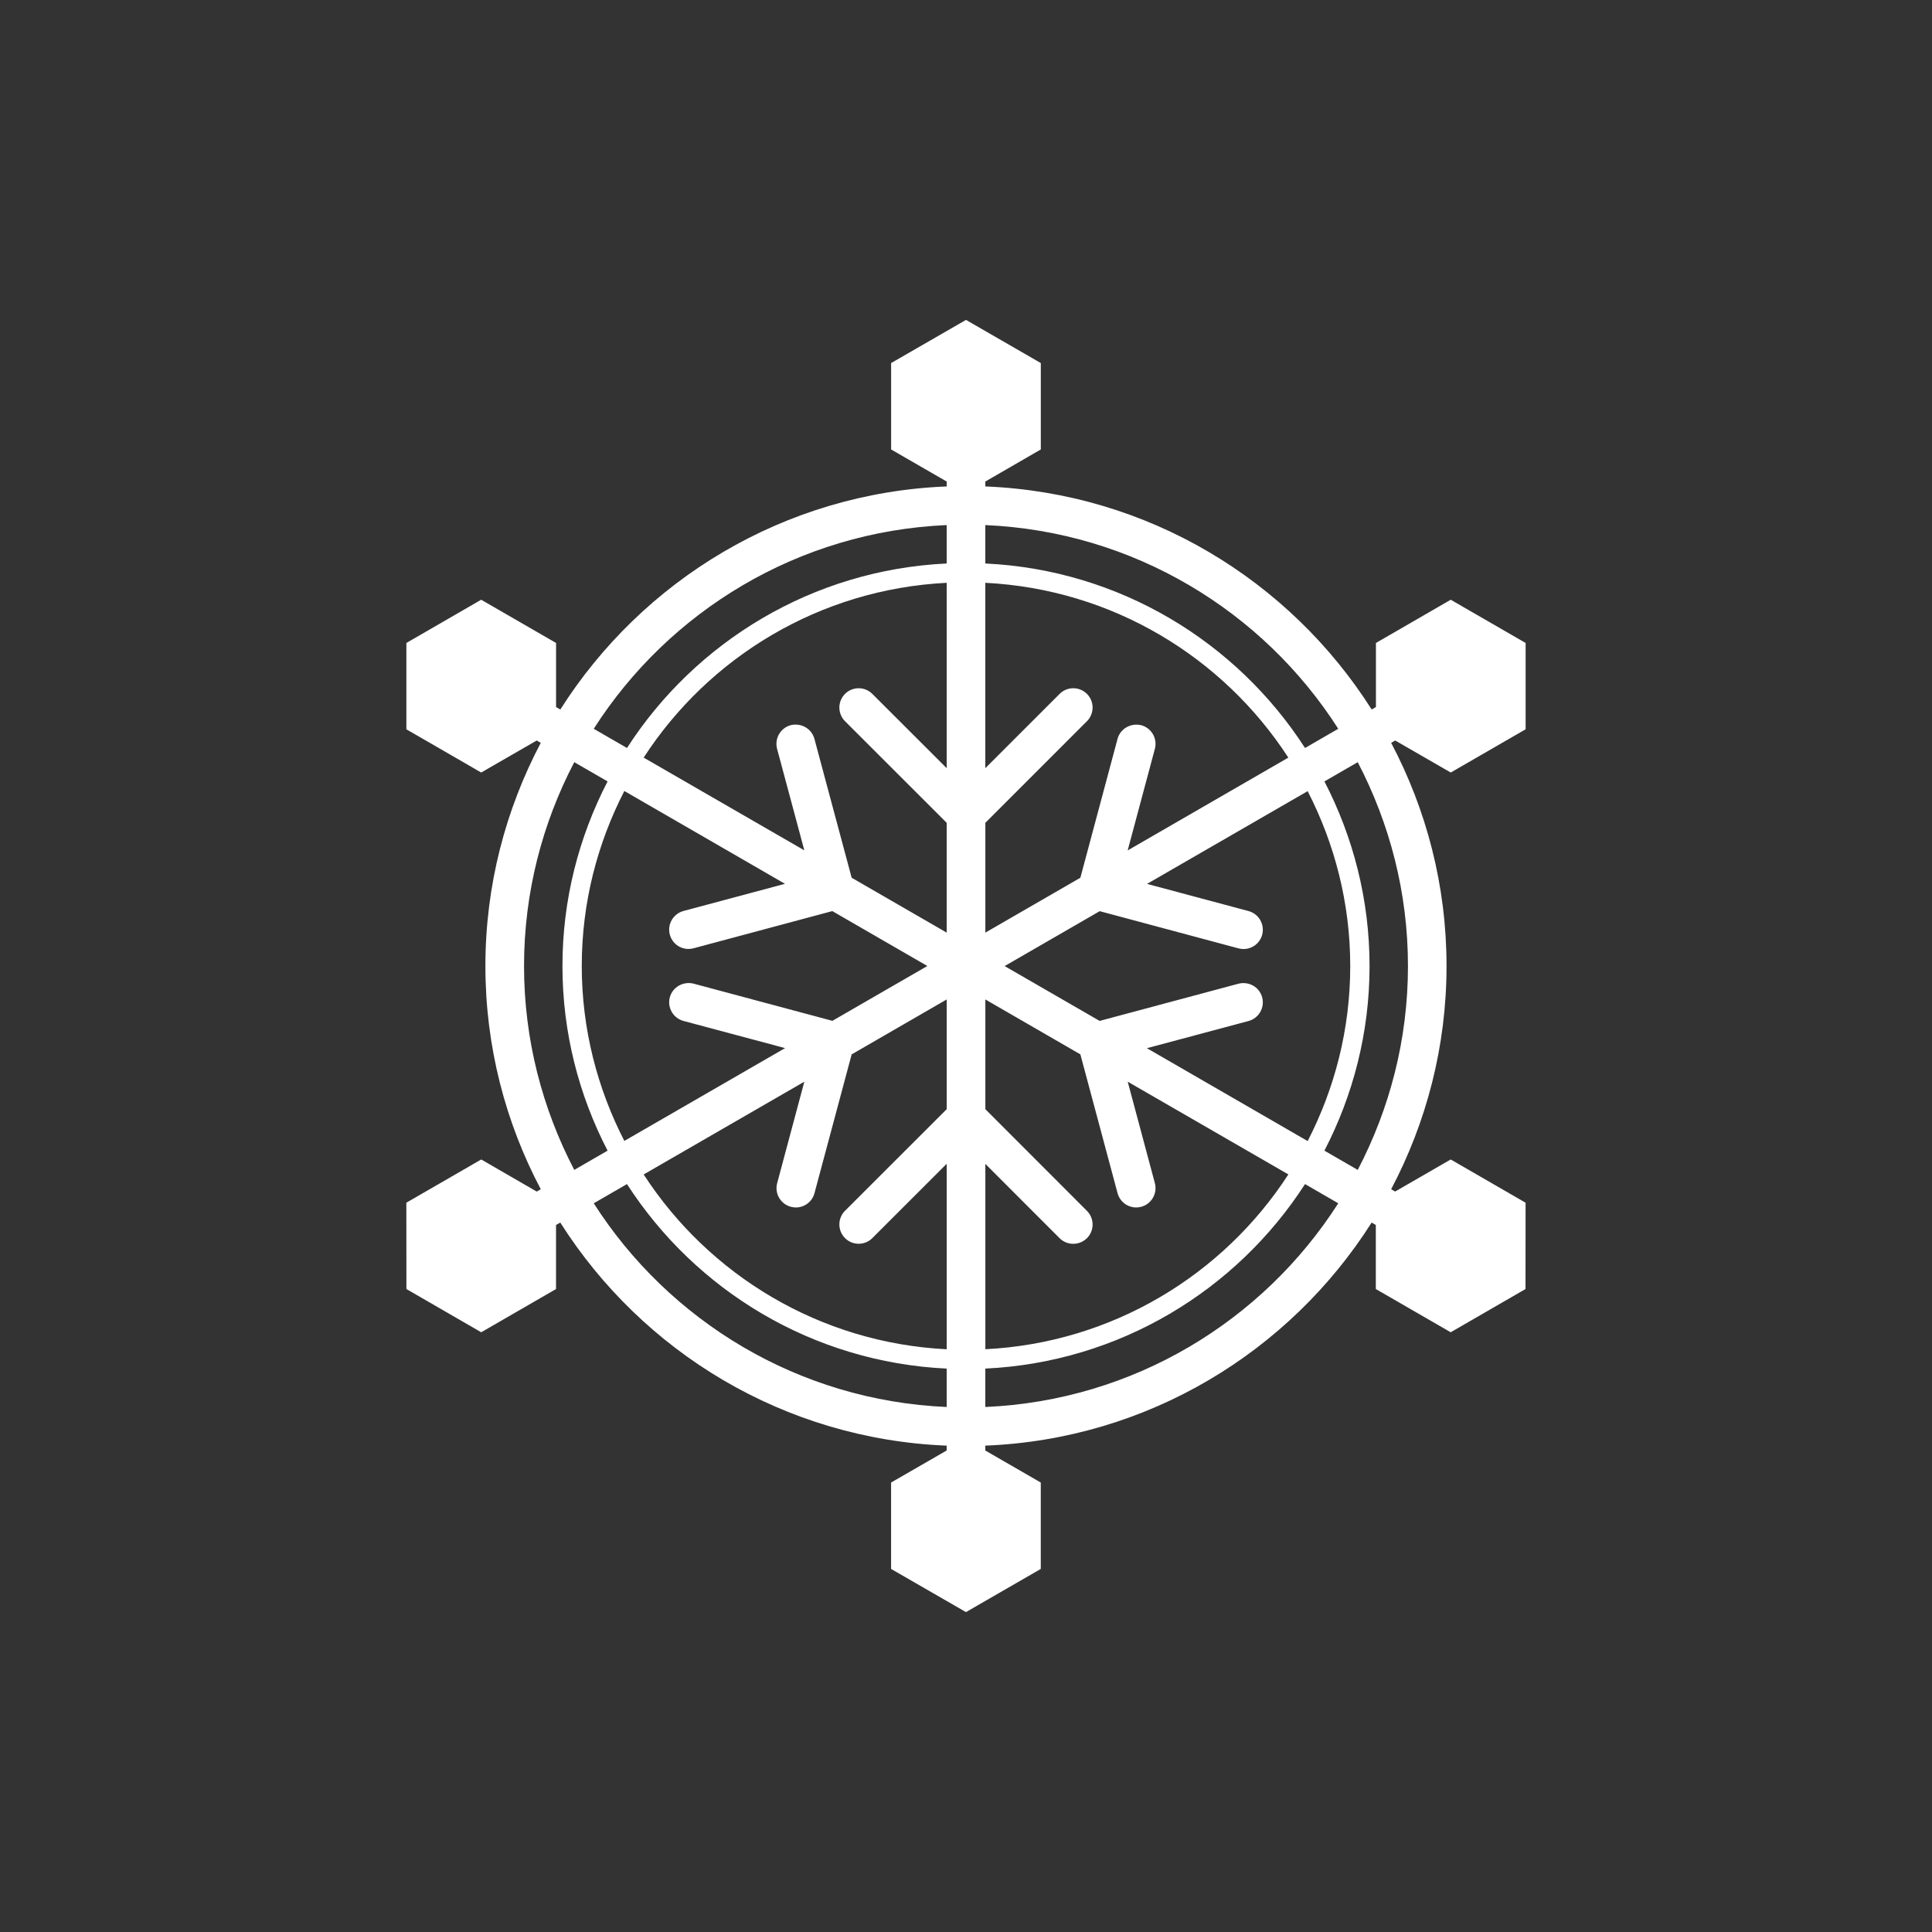 <?xml version="1.0" encoding="utf-8"?>
<!-- Generator: Adobe Illustrator 16.0.0, SVG Export Plug-In . SVG Version: 6.00 Build 0)  -->
<!DOCTYPE svg PUBLIC "-//W3C//DTD SVG 1.1//EN" "http://www.w3.org/Graphics/SVG/1.1/DTD/svg11.dtd">
<svg version="1.1" id="Layer_1" xmlns="http://www.w3.org/2000/svg" xmlns:xlink="http://www.w3.org/1999/xlink" x="0px" y="0px"
	 width="50px" height="50px" viewBox="-175.5 104.5 50 50" enable-background="new -175.5 104.5 50 50" xml:space="preserve">
<rect x="-175.5" y="104.5" width="50" height="50" fill="#333333" stroke="none"/>
<path style="fill:white" d="M-137.955,124.493l1.938-1.119v-2.234l-1.938-1.119l-1.936,1.119v1.659l-0.11,0.063c-2.123-3.346-5.792-5.605-9.999-5.773
	v-0.127l1.436-0.83v-2.236l-1.936-1.117l-1.938,1.117v2.236l1.438,0.83v0.127c-4.207,0.168-7.876,2.428-9.999,5.773l-0.11-0.063
	v-1.659l-1.938-1.119l-1.936,1.119v2.234l1.936,1.119l1.438-0.829l0.104,0.061c-0.911,1.728-1.433,3.691-1.433,5.776
	s0.521,4.049,1.433,5.776l-0.104,0.061l-1.437-0.831l-1.938,1.119l0.002,2.234l1.936,1.119l1.936-1.119v-1.657l0.11-0.063
	c2.123,3.346,5.792,5.605,9.999,5.773v0.126l-1.438,0.829v2.236l1.938,1.117l1.936-1.117v-2.236l-1.436-0.829v-0.126
	c4.207-0.168,7.876-2.428,9.999-5.773l0.108,0.062v1.658l1.938,1.119l1.936-1.119l0.002-2.234l-1.938-1.119l-1.438,0.83l-0.103-0.06
	c0.911-1.728,1.433-3.691,1.433-5.776s-0.521-4.049-1.433-5.776l0.104-0.061L-137.955,124.493z M-140.866,123.361l-0.86,0.497
	c-1.775-2.751-4.804-4.61-8.274-4.775v-0.994C-146.163,118.256-142.814,120.314-140.866,123.361z M-151,124.38l-1.924-1.922
	c-0.195-0.195-0.512-0.195-0.707,0s-0.195,0.512,0,0.707l2.631,2.629v2.842l-2.459-1.42l-0.964-3.595
	c-0.072-0.266-0.344-0.418-0.612-0.354c-0.267,0.072-0.425,0.347-0.354,0.613l0.705,2.627l-4.158-2.4
	c1.688-2.602,4.556-4.359,7.842-4.524V124.38z M-155.185,127.373l-2.626,0.703c-0.267,0.072-0.425,0.346-0.354,0.612
	c0.06,0.224,0.262,0.371,0.482,0.371c0.043,0,0.086-0.006,0.13-0.017l3.593-0.963l2.46,1.421l-2.458,1.419l-3.595-0.963
	c-0.264-0.065-0.541,0.088-0.612,0.354s0.087,0.54,0.354,0.612l2.629,0.703l-4.16,2.402c-0.699-1.36-1.102-2.896-1.102-4.528
	s0.402-3.168,1.102-4.528L-155.185,127.373z M-154.684,132.494l-0.703,2.626c-0.071,0.267,0.087,0.54,0.354,0.612
	c0.043,0.011,0.087,0.017,0.13,0.017c0.221,0,0.423-0.147,0.482-0.371l0.962-3.591l2.459-1.421v2.84l-2.631,2.629
	c-0.195,0.195-0.195,0.512,0,0.707s0.512,0.195,0.707,0l1.924-1.923v4.8c-3.286-0.165-6.153-1.923-7.842-4.524L-154.684,132.494z
	 M-150,134.621l1.922,1.923c0.098,0.098,0.226,0.146,0.354,0.146s0.256-0.049,0.354-0.146c0.195-0.195,0.195-0.512,0-0.707
	l-2.629-2.631v-2.84l2.459,1.421l0.962,3.591c0.06,0.224,0.262,0.371,0.482,0.371c0.043,0,0.086-0.006,0.13-0.017
	c0.267-0.072,0.425-0.346,0.354-0.612l-0.703-2.626l4.158,2.4c-1.688,2.602-4.556,4.359-7.842,4.524V134.621z M-145.818,131.627
	l2.629-0.703c0.267-0.072,0.425-0.346,0.354-0.612c-0.071-0.268-0.345-0.421-0.612-0.354l-3.595,0.963l-2.458-1.419l2.46-1.421
	l3.593,0.963c0.043,0.011,0.087,0.017,0.13,0.017c0.221,0,0.423-0.147,0.482-0.371c0.071-0.267-0.087-0.54-0.354-0.612l-2.626-0.703
	l4.157-2.4c0.699,1.36,1.102,2.896,1.102,4.528s-0.402,3.168-1.102,4.528L-145.818,131.627z M-146.316,126.509l0.704-2.629
	c0.071-0.267-0.087-0.54-0.354-0.612c-0.267-0.063-0.541,0.088-0.612,0.354l-0.962,3.594l-2.459,1.42v-2.842l2.629-2.629
	c0.195-0.195,0.195-0.512,0-0.707s-0.512-0.195-0.707,0L-150,124.38v-4.797c3.286,0.165,6.153,1.923,7.842,4.524L-146.316,126.509z
	 M-151,118.089v0.994c-3.47,0.165-6.499,2.024-8.274,4.775l-0.86-0.497C-158.186,120.314-154.837,118.256-151,118.089z
	 M-161.938,129.501c0-1.903,0.474-3.695,1.3-5.276l0.862,0.498c-0.742,1.434-1.168,3.056-1.168,4.778s0.426,3.345,1.168,4.778
	l-0.862,0.498C-161.463,133.196-161.938,131.404-161.938,129.501z M-160.134,135.641l0.86-0.497c1.775,2.751,4.804,4.61,8.274,4.775
	v0.994C-154.837,140.746-158.186,138.688-160.134,135.641z M-150,140.913v-0.994c3.47-0.165,6.499-2.024,8.274-4.775l0.86,0.497
	C-142.814,138.688-146.163,140.746-150,140.913z M-139.062,129.501c0,1.903-0.474,3.695-1.3,5.276l-0.862-0.498
	c0.742-1.434,1.168-3.056,1.168-4.778s-0.426-3.345-1.168-4.778l0.862-0.498C-139.537,125.806-139.062,127.598-139.062,129.501z"/>
</svg>
